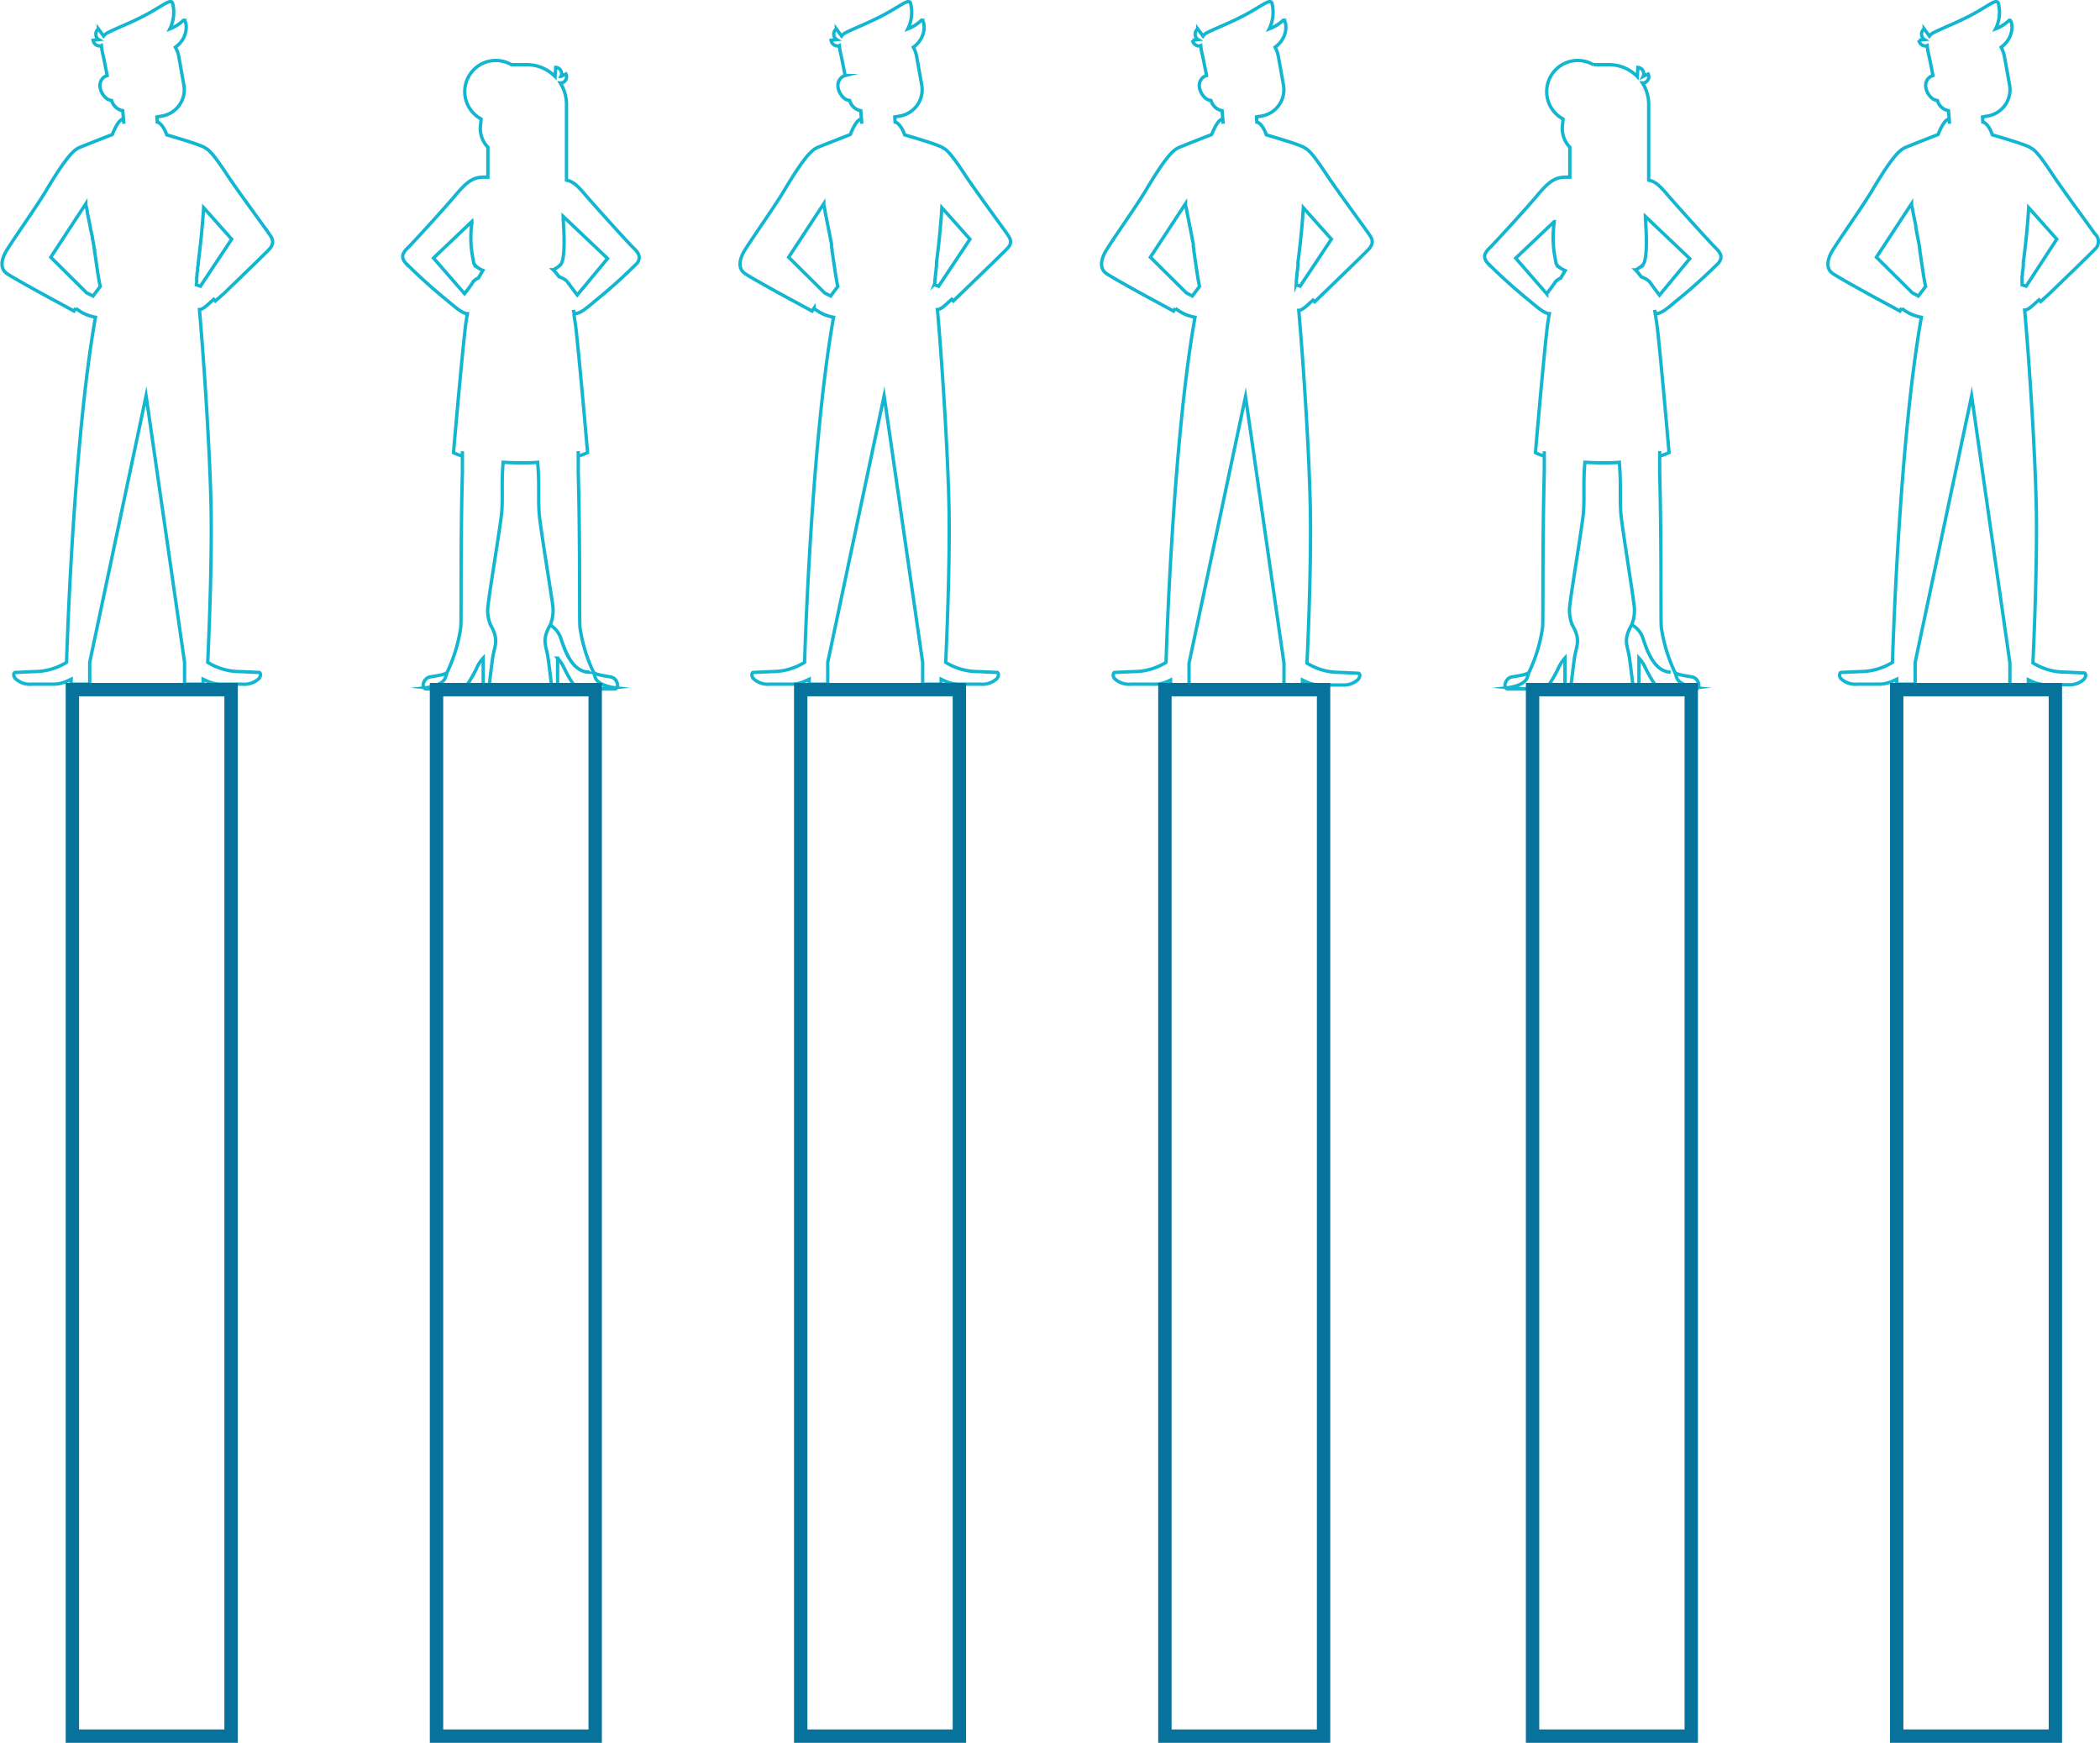 <svg id="Layer_1" data-name="Layer 1" xmlns="http://www.w3.org/2000/svg" viewBox="0 0 313.91 260.52"><defs><style>.cls-1,.cls-2{fill:none;stroke-miterlimit:10;}.cls-1{stroke:#13b6d0;stroke-width:0.5px;}.cls-2{stroke:#07739d;stroke-width:2px;}</style></defs><title>culture</title><path class="cls-1" d="M359,204.91c-.72-.73-5-5.44-6.83-7.55-1.38-1.65-2-2.14-2.93-2.33V183.69a6,6,0,0,0-.93-3.19.84.84,0,0,0,.41-.08.94.94,0,0,0,.44-1.26l-.75.36a1,1,0,0,0,.1-.35.94.94,0,0,0-.88-1l-.1,1.37a5.91,5.91,0,0,0-4.22-1.77H341a4.61,4.61,0,0,0-2.3-.63,4.65,4.65,0,0,0-2.23,8.74c0,.38-.07.77-.1,1.14a4,4,0,0,0,1.12,3.08v4.48h-.59c-1.65,0-2.54.67-4.32,2.78s-6.11,6.82-6.83,7.55-1.53,1.42-.52,2.54a83.22,83.22,0,0,0,6.2,5.58c1.48,1.25,2.28,1.92,3,1.95-.15.81-.28,1.71-.39,2.74-.69,6.36-1.69,18.05-1.69,18.05a8.68,8.68,0,0,0,1.33.5c0-.25,0-.48,0-.72,0,.23,0,.48,0,.72l0,.77c0,.21,0,.43,0,.66s0,.67,0,1c-.3,11.23-.13,21.76-.24,23.15a23.77,23.77,0,0,1-2,6.67,7.31,7.31,0,0,0-.27.77c-.34,1.31-2.85,1.6-2.85,1.6s2.16.21,3.71.2c-1.55,0-3.71-.2-3.71-.2s2.51-.29,2.85-1.6a7.31,7.31,0,0,1,.27-.77h0c-.15.42-1.59.59-2.61.77s-1.41,1.8-.5,1.8h5.32c.51,0,1.63-2,2.14-3.07a5.43,5.43,0,0,1,1-1.55v4.62h.84s.25-2.23.54-4.41,1.08-2.76-.31-5.22h0a5.69,5.69,0,0,1-.32-3.05c.25-2.23,1.78-11.42,2-13.56s-.05-4.61.23-7.57c0,0,0-.05,0-.08.8.05,1.66.08,2.61.08s1.77,0,2.55-.07v.07c.28,3,.06,5.42.23,7.57s1.7,11.33,2,13.56a5.9,5.9,0,0,1-.32,3.05h0c-1.4,2.46-.61,3-.32,5.22s.54,4.41.54,4.41h.85v-4.62a5.69,5.69,0,0,1,1,1.55c.5,1,1.63,3.07,2.13,3.07h5.33c.9,0,.51-1.62-.51-1.8s-2.46-.35-2.61-.77h0a7,7,0,0,1,.26.77c.35,1.31,2.86,1.6,2.86,1.6s-2.17.21-3.71.2c1.54,0,3.71-.2,3.71-.2s-2.51-.29-2.86-1.6a7,7,0,0,0-.26-.77h0a23.12,23.12,0,0,1-2-6.67c-.11-1.39.05-11.92-.25-23.15,0-.35,0-.67,0-1s0-.44,0-.66,0-.51,0-.77l0-.74,0,.74a7.83,7.83,0,0,0,1.39-.52s-1-11.69-1.68-18.05c-.09-.87-.21-1.65-.33-2.36,0-.08,0-.15,0-.23l0-.16c0-.17-.07-.35-.1-.51,0,.16.06.34.1.51.78.12,1.59-.56,3.23-1.94a81.27,81.27,0,0,0,6.2-5.58C360.55,206.33,359.74,205.63,359,204.91ZM334,212l-4.64-5.33,5.75-5.47a.36.36,0,0,1,0,.11,15.83,15.83,0,0,0,.08,5.07c0,.17.07.33.1.47a1.24,1.24,0,0,1,0,.16c0,.1.05.19.08.27l0,.1c0,.09.07.17.1.22a1,1,0,0,0,.09.13,2.81,2.81,0,0,0,.3.29l.2.14a4.84,4.84,0,0,0,.52.29l.17.07h0c-.17.3-.41.66-.68,1.14h0a2.22,2.22,0,0,0-.78.54C335,210.76,334,212,334,212Zm14.7-11.7v.07h0v-.07Zm3.82,68.26c-2.78-.09-3.79-4.16-4.23-5.32a3.69,3.69,0,0,0-1.63-1.8h0a3.69,3.69,0,0,1,1.63,1.8C348.76,264.42,349.77,268.49,352.55,268.58Zm-1.67-56.36s-1.11-1.46-1.49-2a3,3,0,0,0-1.22-.72l-.13-.16c-.08-.11-.16-.22-.24-.31l-.06-.08c-.06-.08-.13-.15-.19-.22l-.06-.06a2.44,2.44,0,0,0-.22-.23h0l.05,0c.18-.1.34-.19.47-.28a3.87,3.87,0,0,0,.59-.47c.52-.51.65-3,.44-6,0-.24,0-.48-.05-.72v-.16l0-.35,6.64,6.3Z" transform="translate(-264.56 -168.1)"/><path class="cls-1" d="M520.77,204.91c-.72-.73-5-5.44-6.83-7.55-1.39-1.65-2-2.14-2.93-2.33V183.69a5.91,5.91,0,0,0-.94-3.19.9.9,0,0,0,.42-.08.94.94,0,0,0,.44-1.26l-.75.36a1,1,0,0,0,.1-.35,1,1,0,0,0-.88-1l-.1,1.37a5.91,5.91,0,0,0-4.22-1.77h-2.36a4.57,4.57,0,0,0-2.29-.63,4.65,4.65,0,0,0-2.23,8.74c0,.38-.07.77-.1,1.14a4,4,0,0,0,1.12,3.08v4.48h-.59c-1.65,0-2.55.67-4.32,2.78s-6.11,6.82-6.83,7.55-1.53,1.42-.52,2.54a81.27,81.27,0,0,0,6.2,5.58c1.48,1.25,2.28,1.92,3,1.95-.15.81-.29,1.71-.4,2.74-.69,6.36-1.68,18.05-1.68,18.05a8.2,8.2,0,0,0,1.32.5l0-.72,0,.72c0,.26,0,.51,0,.77s0,.43,0,.66,0,.67,0,1c-.3,11.23-.14,21.76-.25,23.15a23.12,23.12,0,0,1-2,6.67,7,7,0,0,0-.26.77c-.35,1.31-2.86,1.6-2.86,1.6s2.17.21,3.71.2c-1.54,0-3.71-.2-3.71-.2s2.51-.29,2.86-1.6a7,7,0,0,1,.26-.77h0c-.15.42-1.6.59-2.61.77s-1.41,1.8-.51,1.8h5.33c.5,0,1.63-2,2.13-3.07a5.69,5.69,0,0,1,1-1.55v4.62h.85s.25-2.23.54-4.41,1.08-2.76-.32-5.22h0a5.9,5.9,0,0,1-.32-3.05c.26-2.23,1.79-11.42,2-13.56s-.05-4.61.23-7.57a.22.22,0,0,1,0-.08c.79.05,1.66.08,2.61.08s1.76,0,2.54-.07v.07c.28,3,.05,5.42.23,7.57s1.7,11.33,1.95,13.56a5.69,5.69,0,0,1-.32,3.05h0c-1.39,2.46-.6,3-.31,5.22s.54,4.41.54,4.41h.84v-4.62a5.43,5.43,0,0,1,1,1.55c.51,1,1.63,3.07,2.14,3.07H518c.91,0,.51-1.62-.5-1.8s-2.46-.35-2.61-.77h0a7.31,7.31,0,0,1,.27.77c.34,1.31,2.85,1.6,2.85,1.6s-2.16.21-3.71.2c1.55,0,3.71-.2,3.71-.2s-2.51-.29-2.85-1.6a7.31,7.31,0,0,0-.27-.77h0a23.77,23.77,0,0,1-2-6.67c-.11-1.39.06-11.92-.24-23.15,0-.35,0-.67,0-1s0-.44,0-.66l0-.77c0-.24,0-.5,0-.74,0,.25,0,.49,0,.74a7.78,7.78,0,0,0,1.4-.52s-1-11.69-1.68-18.05c-.1-.87-.21-1.65-.33-2.36,0-.08,0-.15-.05-.23l0-.16c0-.17-.06-.35-.09-.51,0,.16.06.34.09.51.79.12,1.59-.56,3.23-1.94a81.47,81.47,0,0,0,6.21-5.58C522.3,206.33,521.49,205.63,520.77,204.91Zm-25,7.11-4.64-5.33,5.76-5.47a.52.52,0,0,0,0,.11,15.83,15.83,0,0,0,.08,5.07,4.8,4.8,0,0,0,.1.47c0,.06,0,.11,0,.16s.05.19.08.27l0,.1c0,.09.07.17.09.22a1.13,1.13,0,0,0,.1.13,2.1,2.1,0,0,0,.3.29l.2.14a4,4,0,0,0,.52.29l.17.07h0c-.17.3-.41.66-.68,1.14h0a2.13,2.13,0,0,0-.78.54C496.73,210.76,495.77,212,495.77,212Zm14.71-11.7v.07h0v-.07Zm3.81,68.26c-2.78-.09-3.79-4.16-4.23-5.32a3.65,3.65,0,0,0-1.63-1.8h0a3.65,3.65,0,0,1,1.63,1.8C510.5,264.42,511.51,268.49,514.29,268.58Zm-1.67-56.36s-1.1-1.46-1.48-2a3.05,3.05,0,0,0-1.22-.72l-.13-.16c-.08-.11-.16-.22-.24-.31l-.06-.08-.19-.22-.06-.06-.22-.23h0l.05,0,.47-.28a4.46,4.46,0,0,0,.59-.47c.52-.51.65-3,.44-6,0-.24,0-.48-.05-.72v-.16l0-.35,6.63,6.3Z" transform="translate(-264.56 -168.1)"/><path class="cls-1" d="M304.8,203.06c-.28-.44-4.79-6.55-6.27-8.8s-2.59-3.74-3.24-4c-.37-.4-3.84-1.42-5.8-2h0c-.68-1.86-1.43-1.91-1.43-1.91l-.05-.77.85-.15a4,4,0,0,0,3.19-4.59l-.77-4.31a4.49,4.49,0,0,0-.5-1.37l0,0c2.34-1.7,1.57-4.46,1.17-4a6,6,0,0,1-2,1.26,5.57,5.57,0,0,0,.41-3.85c-.25-.63-1.13.12-3.15,1.28-2.52,1.46-5.24,2.44-6.61,3.17a1.71,1.71,0,0,0-.55.47l-.78-1.07a1,1,0,0,0-.21,1.35.8.8,0,0,0,.27.25l-.85.09a1,1,0,0,0,1.07.86.76.76,0,0,0,.16-.06,10.79,10.79,0,0,0,.25,1.42c.15.65.44,2.14.56,2.76l.06.31a1.3,1.3,0,0,0-.66.4c-1,1.06,0,2.81.85,3.19a1.74,1.74,0,0,0,.48.14,2.1,2.1,0,0,0,1.66,1.51l.05.59h0l.11,1.37h0l-.06-.69c-.74-.06-1.57,2.06-1.66,2.3-1.75.68-4.23,1.65-4.93,1.95h0l-.19.09,0,0c-1.2.63-2.82,3.07-4.86,6.48-1.45,2.43-5.56,8.19-6.09,9.29s-.7,2.29.35,3c.73.51,5.2,3,7.91,4.44h0l.43.24h0l1.65.9.28-.41a6.41,6.41,0,0,0,2.93,1.33c-3.38,19-4.32,51.59-4.32,51.59a9.22,9.22,0,0,1-4.88,1.38l-2.86.13s-.37.26.06.89a3.15,3.15,0,0,0,2.49.86h3.17a5,5,0,0,0,2.17-.49l.54-.25v.74h2.77v-3.26l8.43-39.84,5.75,39.84v3.26h2.77v-.74l.54.25a5,5,0,0,0,2.17.49h3.17a3.15,3.15,0,0,0,2.49-.86c.43-.63.06-.89.06-.89l-2.86-.13a9.22,9.22,0,0,1-4.88-1.38s.7-14.16.49-23.59c-.18-8-1-20.9-1.73-29.15h0c.59,0,1.42-.92,2.14-1.53l.23.25L298,212h0l.35-.34h0c2.13-2.05,5.68-5.49,6.46-6.3C305.81,204.25,305.07,203.5,304.8,203.06Zm-27.28,8.82-5.37-5.33,5.24-8,0,.1c0,.21.09.43.14.65l.06.3,0,.12c.14.72.29,1.45.43,2.14l.06.29c0,.24.09.47.14.7s0,.24.07.36.07.38.1.56.05.24.07.36l.09.49.06.31c0,.16,0,.31.08.45s0,.16,0,.23.06.35.08.5v0c.08.55.16,1.09.23,1.61.21,1.43.4,2.64.55,3.19l-1.08,1.44Zm17-1-.61-.2s0-.09,0-.13l.05-.17a.29.29,0,0,1,0-.09l0-.18,0-.14c0-.08,0-.16,0-.24l0-.18a2.51,2.51,0,0,0,.05-.31l0-.19c0-.17.06-.35.09-.55l0-.23c0-.13,0-.27.05-.41s0-.2.05-.3l0-.25h0c.3-2.33.64-5.51.8-8.17l4.19,4.71Z" transform="translate(-264.56 -168.1)"/><path class="cls-1" d="M415.1,203.06c-.28-.44-4.79-6.55-6.27-8.8s-2.58-3.74-3.24-4c-.36-.4-3.84-1.42-5.8-2h0c-.68-1.86-1.43-1.91-1.43-1.91l-.05-.77.85-.15a4,4,0,0,0,3.19-4.59l-.77-4.31a4.75,4.75,0,0,0-.49-1.37l0,0c2.33-1.7,1.56-4.46,1.17-4a6.07,6.07,0,0,1-2,1.26,5.57,5.57,0,0,0,.41-3.85c-.25-.63-1.13.12-3.15,1.28-2.52,1.46-5.23,2.44-6.61,3.17a1.71,1.71,0,0,0-.55.47l-.78-1.07a1,1,0,0,0-.21,1.35.91.91,0,0,0,.27.25l-.85.09a1,1,0,0,0,1.07.86,1.15,1.15,0,0,0,.17-.06,8.27,8.27,0,0,0,.25,1.42c.14.65.43,2.14.55,2.76l.06.31a1.34,1.34,0,0,0-.66.4c-1,1.06,0,2.81.85,3.19a1.92,1.92,0,0,0,.49.14,2.08,2.08,0,0,0,1.65,1.51l.05.59h0l.11,1.37h0l-.05-.69c-.75-.06-1.57,2.06-1.67,2.3-1.74.68-4.22,1.65-4.93,1.95h0l-.18.09,0,0c-1.2.63-2.82,3.07-4.86,6.48-1.44,2.43-5.56,8.19-6.09,9.29s-.7,2.29.36,3c.72.51,5.19,3,7.9,4.44h0l.43.24h0l1.66.9.28-.41a6.33,6.33,0,0,0,2.93,1.33c-3.39,19-4.33,51.59-4.33,51.59a9.22,9.22,0,0,1-4.88,1.38l-2.85.13s-.37.26.05.89a3.17,3.17,0,0,0,2.49.86h3.18a4.94,4.94,0,0,0,2.16-.49l.54-.25v.74h2.77v-3.26l8.43-39.84,5.76,39.84v3.26h2.76l0-.74.53.25a5,5,0,0,0,2.17.49h3.17a3.15,3.15,0,0,0,2.49-.86c.43-.63.06-.89.06-.89l-2.86-.13a9.22,9.22,0,0,1-4.88-1.38s.7-14.16.49-23.59c-.18-8-1-20.9-1.72-29.15h0c.59,0,1.42-.92,2.14-1.53l.23.25,1.27-1.22h0l.35-.34h0c2.13-2.05,5.69-5.49,6.46-6.3C416.11,204.25,415.37,203.5,415.1,203.06Zm-27.28,8.82-5.37-5.33,5.25-8,0,.1c0,.21.09.43.13.65l.06.3,0,.12c.15.72.29,1.45.43,2.14l.06.29c.05.24.09.47.14.7s.05.24.07.36.07.38.11.56,0,.24.06.36.07.33.1.49a2.87,2.87,0,0,0,0,.31c0,.16.06.31.08.45s0,.16,0,.23.06.35.08.5v0c.08.55.16,1.09.23,1.61.21,1.43.41,2.64.55,3.19l-1.08,1.44Zm17.05-1-.61-.2s0-.09,0-.13a1.22,1.22,0,0,0,.05-.17.29.29,0,0,1,0-.09c0-.05,0-.11,0-.18s0-.09,0-.14,0-.16.05-.24l0-.18c0-.09,0-.2.05-.31a.68.68,0,0,1,0-.19c0-.17.05-.35.08-.55l0-.23.06-.41c0-.1,0-.2,0-.3l0-.25h0c.31-2.33.65-5.51.8-8.17l4.2,4.71Z" transform="translate(-264.56 -168.1)"/><path class="cls-1" d="M577.7,203.06c-.27-.44-4.78-6.55-6.27-8.8s-2.58-3.74-3.24-4c-.36-.4-3.84-1.42-5.8-2h0c-.67-1.86-1.43-1.91-1.43-1.91l-.05-.77.85-.15a4,4,0,0,0,3.2-4.59l-.78-4.31a4.75,4.75,0,0,0-.49-1.37l0,0c2.34-1.7,1.57-4.46,1.17-4a6,6,0,0,1-2,1.26,5.57,5.57,0,0,0,.41-3.85c-.25-.63-1.13.12-3.15,1.28-2.51,1.46-5.23,2.44-6.6,3.17a1.52,1.52,0,0,0-.55.47l-.79-1.07a1,1,0,0,0-.21,1.35.91.91,0,0,0,.27.25l-.84.09a1,1,0,0,0,1.06.86,1.15,1.15,0,0,0,.17-.06,9.36,9.36,0,0,0,.25,1.42c.15.65.44,2.14.56,2.76l.05.31a1.34,1.34,0,0,0-.66.4c-1,1.06,0,2.81.86,3.19a1.74,1.74,0,0,0,.48.14,2.09,2.09,0,0,0,1.65,1.51l.05.59h0l.11,1.37h0l-.05-.69c-.75-.06-1.57,2.06-1.66,2.3-1.75.68-4.23,1.65-4.93,1.95h0l-.18.09,0,0c-1.2.63-2.81,3.07-4.85,6.48-1.45,2.43-5.56,8.19-6.09,9.29s-.71,2.29.35,3c.73.51,5.19,3,7.9,4.44h0l.44.24h0l1.65.9.28-.41a6.33,6.33,0,0,0,2.93,1.33c-3.39,19-4.32,51.59-4.32,51.59a9.26,9.26,0,0,1-4.89,1.38l-2.85.13s-.37.26,0,.89a3.18,3.18,0,0,0,2.5.86h3.17a4.88,4.88,0,0,0,2.16-.49l.54-.25,0,.74h2.76v-3.26l8.44-39.84L565,267.19v3.26h2.76l0-.74.53.25a5,5,0,0,0,2.17.49h3.17a3.15,3.15,0,0,0,2.49-.86c.43-.63.06-.89.06-.89l-2.86-.13a9.22,9.22,0,0,1-4.88-1.38s.7-14.16.5-23.59c-.18-8-1-20.9-1.73-29.15h0c.6,0,1.43-.92,2.14-1.53l.24.25L570.9,212h0l.35-.34h0c2.12-2.05,5.68-5.49,6.45-6.3A1.51,1.51,0,0,0,577.7,203.06Zm-27.27,8.82-5.38-5.33,5.25-8,0,.1c0,.21.09.43.13.65l.07.3,0,.12.44,2.14a2.93,2.93,0,0,0,0,.29c.05.24.1.47.14.7s.05.24.07.36.07.38.11.56,0,.24.07.36l.09.49.06.31c0,.16,0,.31.07.45a2.23,2.23,0,0,1,0,.23c0,.19.06.35.08.5v0c.07.55.15,1.09.23,1.61.21,1.43.4,2.64.55,3.19l-1.09,1.44Zm17-1-.61-.2s0-.09,0-.13a1.22,1.22,0,0,0,0-.17s0-.06,0-.09,0-.11,0-.18l0-.14a2,2,0,0,1,0-.24l0-.18c0-.09,0-.2.05-.31l0-.19c0-.17,0-.35.08-.55l0-.23.06-.41c0-.1,0-.2,0-.3l0-.25h0c.31-2.33.65-5.51.8-8.17l4.2,4.71Z" transform="translate(-264.56 -168.1)"/><path class="cls-1" d="M469.17,203.06c-.28-.44-4.78-6.55-6.27-8.8s-2.58-3.74-3.24-4c-.36-.4-3.84-1.42-5.8-2h0c-.67-1.86-1.43-1.91-1.43-1.91l-.05-.77.85-.15a4,4,0,0,0,3.19-4.59l-.77-4.31a4.75,4.75,0,0,0-.49-1.37l0,0c2.33-1.7,1.57-4.46,1.17-4a6.07,6.07,0,0,1-2.05,1.26,5.57,5.57,0,0,0,.41-3.85c-.25-.63-1.13.12-3.15,1.28-2.51,1.46-5.23,2.44-6.61,3.17a1.57,1.57,0,0,0-.54.47l-.79-1.07a1,1,0,0,0-.21,1.35.91.91,0,0,0,.27.25l-.84.09a1,1,0,0,0,1.06.86,1.15,1.15,0,0,0,.17-.06,9.36,9.36,0,0,0,.25,1.42c.15.65.43,2.14.56,2.76l.05.31a1.34,1.34,0,0,0-.66.4c-1,1.06,0,2.81.85,3.19a1.92,1.92,0,0,0,.49.14,2.09,2.09,0,0,0,1.65,1.51l.05.59h0l.11,1.37h0l-.05-.69c-.75-.06-1.57,2.06-1.67,2.3-1.74.68-4.22,1.65-4.92,1.95h0l-.18.09,0,0c-1.2.63-2.81,3.07-4.85,6.48-1.45,2.43-5.57,8.19-6.09,9.29s-.71,2.29.35,3c.73.51,5.19,3,7.9,4.44h0l.44.24h0l1.65.9.28-.41a6.33,6.33,0,0,0,2.93,1.33c-3.39,19-4.33,51.59-4.33,51.59a9.22,9.22,0,0,1-4.88,1.38l-2.85.13s-.37.26,0,.89a3.18,3.18,0,0,0,2.5.86h3.17A4.88,4.88,0,0,0,439,270l.54-.25,0,.74h2.76v-3.26l8.44-39.84,5.75,39.84v3.26h2.76l0-.74.53.25a5,5,0,0,0,2.17.49h3.17a3.15,3.15,0,0,0,2.49-.86c.43-.63.06-.89.06-.89l-2.86-.13a9.22,9.22,0,0,1-4.88-1.38s.7-14.16.49-23.59c-.17-8-1-20.9-1.72-29.15h0c.6,0,1.42-.92,2.14-1.53l.24.25,1.26-1.22h0l.36-.34h0c2.12-2.05,5.68-5.49,6.45-6.3C470.18,204.25,469.44,203.5,469.17,203.06Zm-27.27,8.82-5.38-5.33,5.25-8,0,.1c0,.21.09.43.13.65l.07.3,0,.12c.15.72.3,1.45.43,2.14l.06.29c.05.24.09.47.14.7s.05.24.07.36.07.38.11.56,0,.24.07.36l.09.49c0,.11,0,.21,0,.31s.06.31.08.45,0,.16,0,.23.06.35.08.5v0c.07.55.15,1.09.23,1.61.2,1.43.4,2.64.54,3.19l-1.08,1.44Zm17-1-.61-.2s0-.09,0-.13a1.22,1.22,0,0,0,.05-.17s0-.06,0-.09,0-.11,0-.18a.68.68,0,0,0,0-.14c0-.08,0-.16.05-.24l0-.18c0-.09,0-.2.05-.31l0-.19c0-.17,0-.35.08-.55l0-.23.06-.41c0-.1,0-.2,0-.3l0-.25h0c.31-2.33.65-5.51.8-8.17l4.2,4.71Z" transform="translate(-264.56 -168.1)"/><rect class="cls-2" x="10.82" y="103.08" width="23.72" height="156.44"/><rect class="cls-2" x="65.25" y="103.08" width="23.72" height="156.44"/><rect class="cls-2" x="119.69" y="103.08" width="23.72" height="156.44"/><rect class="cls-2" x="174.13" y="103.08" width="23.72" height="156.44"/><rect class="cls-2" x="283.52" y="103.08" width="23.72" height="156.44"/><rect class="cls-2" x="229.09" y="103.08" width="23.72" height="156.44"/></svg>